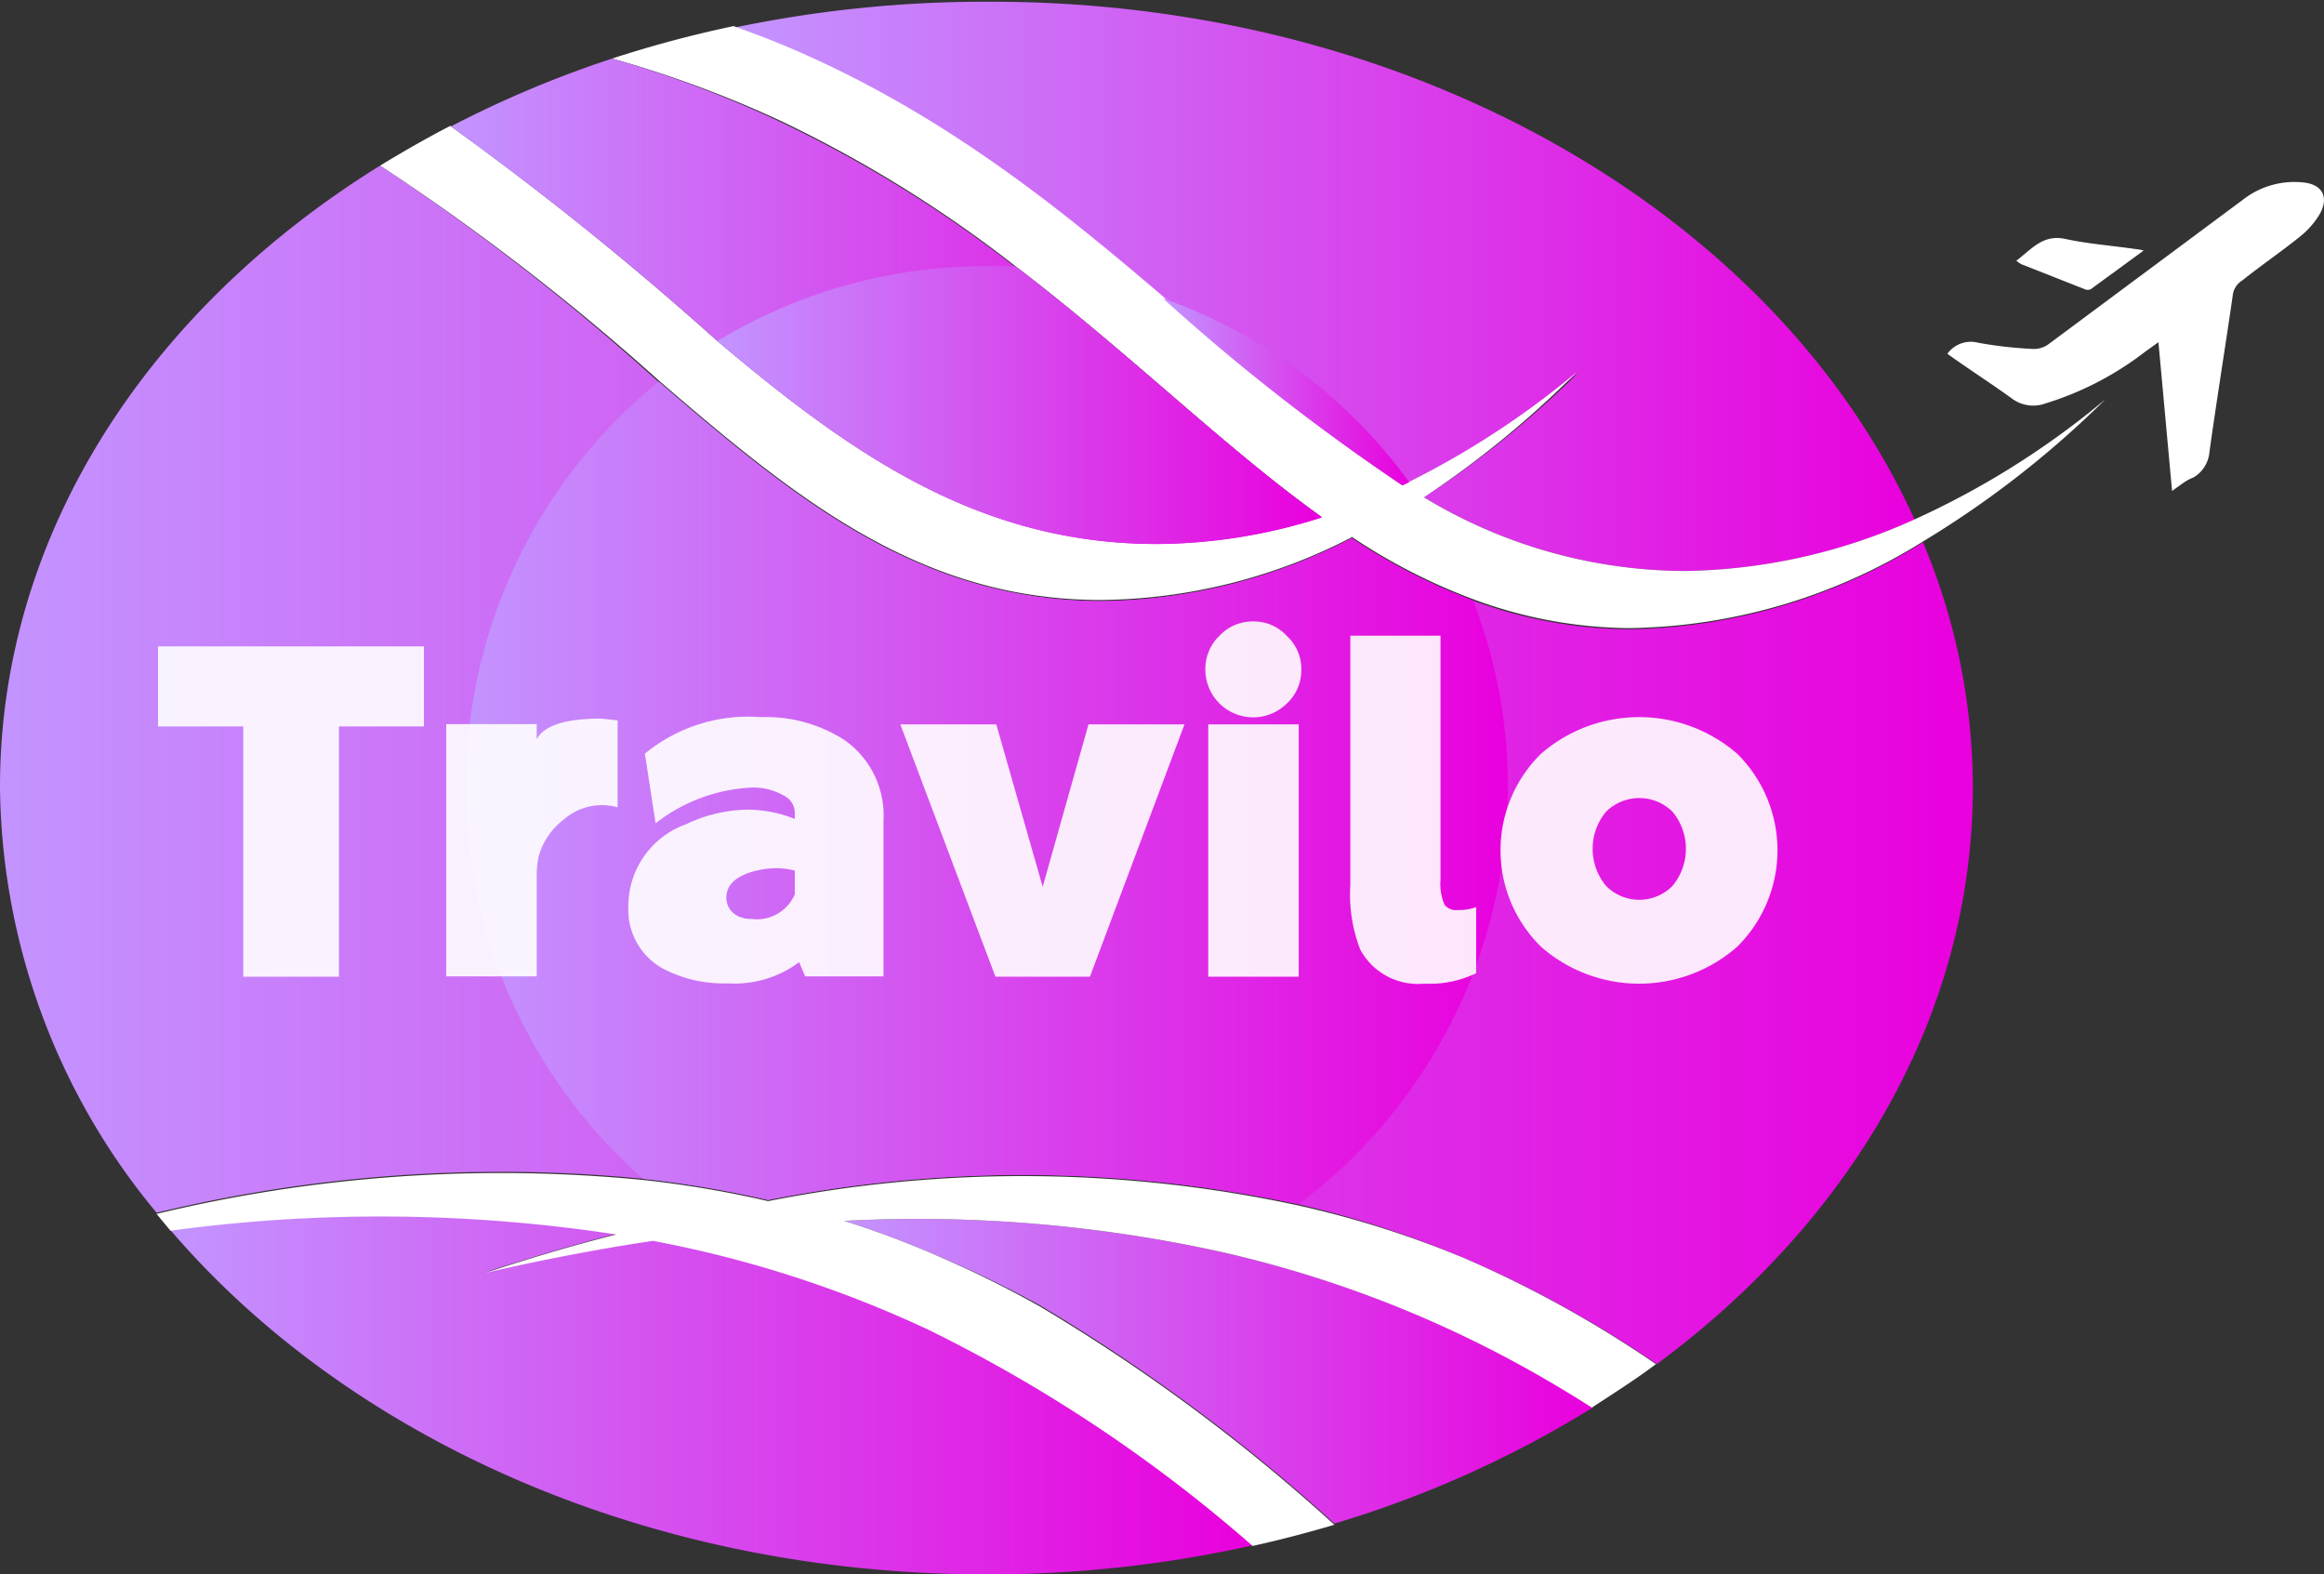 <svg id="Layer_1" data-name="Layer 1" xmlns="http://www.w3.org/2000/svg" xmlns:xlink="http://www.w3.org/1999/xlink" viewBox="0 0 80.15 54.28"><rect x="0" y="0" width="80.15" height="54.28" fill="#333333" stroke="none"/><defs><style>.cls-1{fill:url(#linear-gradient);}.cls-2{fill:url(#linear-gradient-2);}.cls-3{fill:url(#linear-gradient-3);}.cls-4{fill:url(#linear-gradient-4);}.cls-5{fill:url(#linear-gradient-5);}.cls-6{fill:#fff;}.cls-7{fill:url(#linear-gradient-6);}.cls-8{fill:url(#linear-gradient-7);}.cls-9{fill:url(#linear-gradient-8);}.cls-10{fill:url(#linear-gradient-9);}.cls-11{opacity:0.9;}</style><linearGradient id="linear-gradient" x1="60.79" y1="40.84" x2="60.95" y2="40.84" gradientUnits="userSpaceOnUse"><stop offset="0" stop-color="#c394ff"/><stop offset="1" stop-color="#e900dd"/></linearGradient><linearGradient id="linear-gradient-2" x1="41.03" y1="71" x2="66.82" y2="71" xlink:href="#linear-gradient"/><linearGradient id="linear-gradient-3" x1="17.77" y1="71.8" x2="55.09" y2="71.8" xlink:href="#linear-gradient"/><linearGradient id="linear-gradient-4" x1="37.19" y1="33.55" x2="77.92" y2="33.55" xlink:href="#linear-gradient"/><linearGradient id="linear-gradient-5" x1="11.89" y1="50.09" x2="79.93" y2="50.09" xlink:href="#linear-gradient"/><linearGradient id="linear-gradient-6" x1="27.44" y1="34.1" x2="57.48" y2="34.1" xlink:href="#linear-gradient"/><linearGradient id="linear-gradient-7" x1="52.02" y1="37.2" x2="60.49" y2="37.2" xlink:href="#linear-gradient"/><linearGradient id="linear-gradient-8" x1="36.63" y1="37.67" x2="57.48" y2="37.67" xlink:href="#linear-gradient"/><linearGradient id="linear-gradient-9" x1="27.93" y1="51.05" x2="63.89" y2="51.05" xlink:href="#linear-gradient"/></defs><path class="cls-1" d="M61,40.86l-.06,0-.1-.15Z" transform="translate(-11.89 -23.71)"/><path class="cls-2" d="M66.82,72.25a37.17,37.17,0,0,1-8.91,4,62.74,62.74,0,0,0-10.16-7.53h0A37,37,0,0,0,44.18,67,31.73,31.73,0,0,0,41,65.81a48.66,48.66,0,0,1,13,1.07,39.65,39.65,0,0,1,8.15,2.79A41.15,41.15,0,0,1,66.82,72.25Z" transform="translate(-11.89 -23.71)"/><path class="cls-3" d="M55.09,77a41.66,41.66,0,0,1-9.18,1c-11.7,0-22-4.7-28.14-11.87a53.69,53.69,0,0,1,15.37.13q-2.17.56-4.5,1.32,3-.69,5.77-1.1a39.67,39.67,0,0,1,9.53,3.08A51.14,51.14,0,0,1,55.09,77Z" transform="translate(-11.89 -23.71)"/><path class="cls-4" d="M77.92,41.63A19.84,19.84,0,0,1,70,43.4,17.46,17.46,0,0,1,61,40.86a34.07,34.07,0,0,0,5.33-4.31,29.61,29.61,0,0,1-5.79,3.79l-.23.11A71.74,71.74,0,0,1,52,34s0,0,0,0c-3.65-3.12-7.66-6.36-12.93-8.6-.59-.25-1.22-.49-1.89-.73a42.07,42.07,0,0,1,8.72-.9C60.64,23.71,73.19,31.17,77.92,41.63Z" transform="translate(-11.89 -23.71)"/><path class="cls-5" d="M79.93,50.85c0,7.86-4.19,14.94-10.9,19.9A39.15,39.15,0,0,0,62.4,67.1a34.16,34.16,0,0,0-5.73-1.86,45.09,45.09,0,0,0-18.29-.15,36.44,36.44,0,0,0-4.31-.73,50.61,50.61,0,0,0-16.78,1.17,23.28,23.28,0,0,1-5.4-14.68C11.89,42.14,17,34.38,25,29.42a80.68,80.68,0,0,1,9.59,7.45c4.78,4.12,9,7.54,15.25,7.57a19.14,19.14,0,0,0,8.66-2.17,20.3,20.3,0,0,0,4.17,2.14,15.78,15.78,0,0,0,5.38,1,19.63,19.63,0,0,0,10.16-3A21.91,21.91,0,0,1,79.93,50.85Z" transform="translate(-11.89 -23.71)"/><path class="cls-6" d="M84.5,37.48a33.7,33.7,0,0,1-6.27,4.89,19.63,19.63,0,0,1-10.16,3,15.78,15.78,0,0,1-5.38-1,20.3,20.3,0,0,1-4.17-2.14,19.14,19.14,0,0,1-8.66,2.17c-6.21,0-10.47-3.45-15.25-7.57A80.68,80.68,0,0,0,25,29.42c.79-.48,1.59-.94,2.42-1.37a110.47,110.47,0,0,1,9.19,7.4c4.59,3.88,9,7,15.17,7a18.88,18.88,0,0,0,5.68-.92c-3.37-2.41-6.58-5.62-10.56-8.65a43.61,43.61,0,0,0-8.08-5A38.28,38.28,0,0,0,33,25.73a40.24,40.24,0,0,1,4.19-1.12c.67.24,1.3.48,1.89.73,5.27,2.24,9.28,5.48,12.93,8.6,0,0,0,0,0,0a71.74,71.74,0,0,0,8.24,6.5l.23-.11a29.61,29.61,0,0,0,5.79-3.79A34.07,34.07,0,0,1,61,40.86,17.46,17.46,0,0,0,70,43.4a19.84,19.84,0,0,0,7.9-1.77A28.78,28.78,0,0,0,84.5,37.48Z" transform="translate(-11.89 -23.71)"/><path class="cls-7" d="M57.48,41.55a18.88,18.88,0,0,1-5.68.92c-6.19,0-10.58-3.14-15.17-7a110.47,110.47,0,0,0-9.19-7.4A37.15,37.15,0,0,1,33,25.73a38.28,38.28,0,0,1,5.84,2.2,43.61,43.61,0,0,1,8.08,5C50.9,35.93,54.11,39.14,57.48,41.55Z" transform="translate(-11.89 -23.71)"/><path class="cls-8" d="M60.49,40.34l-.23.11A71.74,71.74,0,0,1,52,34,17.76,17.76,0,0,1,60.49,40.34Z" transform="translate(-11.89 -23.71)"/><path class="cls-9" d="M57.48,41.55a18.88,18.88,0,0,1-5.68.92c-6.19,0-10.58-3.14-15.17-7a17.82,17.82,0,0,1,9.28-2.58c.34,0,.68,0,1,0C50.9,35.93,54.11,39.14,57.48,41.55Z" transform="translate(-11.89 -23.71)"/><path class="cls-10" d="M63.89,50.85a18,18,0,0,1-7.22,14.39,45.09,45.09,0,0,0-18.29-.15,36.44,36.44,0,0,0-4.31-.73,18,18,0,0,1,.54-27.49c4.78,4.12,9,7.54,15.25,7.57a19.14,19.14,0,0,0,8.66-2.17,20.3,20.3,0,0,0,4.17,2.14A17.67,17.67,0,0,1,63.89,50.85Z" transform="translate(-11.89 -23.71)"/><g class="cls-11"><path class="cls-6" d="M26.51,48.76H23.58v8.63h-3.3V48.76H17.34V46h9.17Z" transform="translate(-11.89 -23.71)"/><path class="cls-6" d="M33.19,48.55v3a2,2,0,0,0-1.87.43,2.4,2.4,0,0,0-.87,1.33,3.6,3.6,0,0,0-.05.64v3.43H27.28v-8.7H30.4v.52c.25-.47,1-.71,2.21-.71Z" transform="translate(-11.89 -23.71)"/><path class="cls-6" d="M41,49.22A3.17,3.17,0,0,1,42.36,52v5.38h-2.7l-.21-.49a3.72,3.72,0,0,1-2.46.73,4.5,4.5,0,0,1-2.22-.5A2.31,2.31,0,0,1,33.56,55a3,3,0,0,1,2-2.87,5,5,0,0,1,2.11-.5,4.42,4.42,0,0,1,1.63.32v-.24a.66.66,0,0,0-.39-.57,2.08,2.08,0,0,0-1.13-.27A5.82,5.82,0,0,0,34.5,52.1l-.37-2.4a5.6,5.6,0,0,1,4-1.26A5,5,0,0,1,41,49.22ZM37.82,55.4a1.42,1.42,0,0,0,1.48-.85v-.82a2.74,2.74,0,0,0-.64-.08,3,3,0,0,0-.92.15c-.53.18-.8.47-.8.86S37.23,55.4,37.82,55.4Z" transform="translate(-11.89 -23.71)"/><path class="cls-6" d="M52.74,48.69l-3.26,8.7H46.22l-3.28-8.7h3.31l1.6,5.6,1.58-5.6Z" transform="translate(-11.89 -23.71)"/><path class="cls-6" d="M56.27,45.64a1.54,1.54,0,0,1,.5,1.17,1.56,1.56,0,0,1-.5,1.16,1.65,1.65,0,0,1-2.81-1.16,1.59,1.59,0,0,1,.48-1.17,1.57,1.57,0,0,1,1.17-.5A1.53,1.53,0,0,1,56.27,45.64ZM53.56,57.39v-8.7h3.12v8.7Z" transform="translate(-11.89 -23.71)"/><path class="cls-6" d="M61.57,54.05a1.79,1.79,0,0,0,.14.86.5.5,0,0,0,.46.18,1.67,1.67,0,0,0,.63-.1v2.28a3.68,3.68,0,0,1-1.79.36,2.26,2.26,0,0,1-2.21-1.18,5.26,5.26,0,0,1-.34-2.22v-8.6h3.11Z" transform="translate(-11.89 -23.71)"/><path class="cls-6" d="M71.8,49.7a4.68,4.68,0,0,1,0,6.66,5.13,5.13,0,0,1-6.76,0,4.66,4.66,0,0,1,0-6.66,5.16,5.16,0,0,1,6.76,0Zm-4.52,2a2,2,0,0,0,0,2.56,1.61,1.61,0,0,0,2.29,0,2,2,0,0,0,0-2.56,1.63,1.63,0,0,0-2.29,0Z" transform="translate(-11.89 -23.71)"/></g><path class="cls-6" d="M69,70.75c-.7.53-1.45,1-2.21,1.5a41.15,41.15,0,0,0-4.66-2.58A39.65,39.65,0,0,0,54,66.88a48.66,48.66,0,0,0-13-1.07A31.73,31.73,0,0,1,44.18,67a37,37,0,0,1,3.57,1.76h0a62.74,62.74,0,0,1,10.16,7.53c-.92.27-1.86.52-2.82.73a51.14,51.14,0,0,0-11.15-7.44,39.67,39.67,0,0,0-9.53-3.08q-2.76.41-5.77,1.1,2.33-.77,4.5-1.32a53.69,53.69,0,0,0-15.37-.13l-.48-.58a50.61,50.61,0,0,1,16.78-1.17,36.44,36.44,0,0,1,4.31.73,45.09,45.09,0,0,1,18.29.15A34.16,34.16,0,0,1,62.4,67.1,39.15,39.15,0,0,1,69,70.75Z" transform="translate(-11.89 -23.71)"/><path class="cls-6" d="M86.8,40.64c-.16-1.75-.31-3.4-.47-5.13l-.46.33a10.79,10.79,0,0,1-3.43,1.78,1.23,1.23,0,0,1-1.18-.18c-.72-.52-1.47-1-2.21-1.53a1,1,0,0,1,1.07-.38,14,14,0,0,0,1.83.21.86.86,0,0,0,.56-.14q3.38-2.51,6.73-5a2.88,2.88,0,0,1,2.07-.6c.66.06.91.49.59,1.08a2.89,2.89,0,0,1-.69.79c-.66.53-1.35,1-2,1.52a.68.68,0,0,0-.32.53c-.26,1.79-.55,3.58-.8,5.37a1.13,1.13,0,0,1-.56.89C87.28,40.27,87.09,40.44,86.8,40.64Z" transform="translate(-11.89 -23.71)"/><path class="cls-6" d="M81.43,32.7c.52-.39.91-.92,1.69-.75s1.62.23,2.43.35a1.44,1.44,0,0,1,.27.05L84,33.68a.25.25,0,0,1-.22,0l-2.18-.86S81.51,32.77,81.43,32.7Z" transform="translate(-11.89 -23.71)"/></svg>